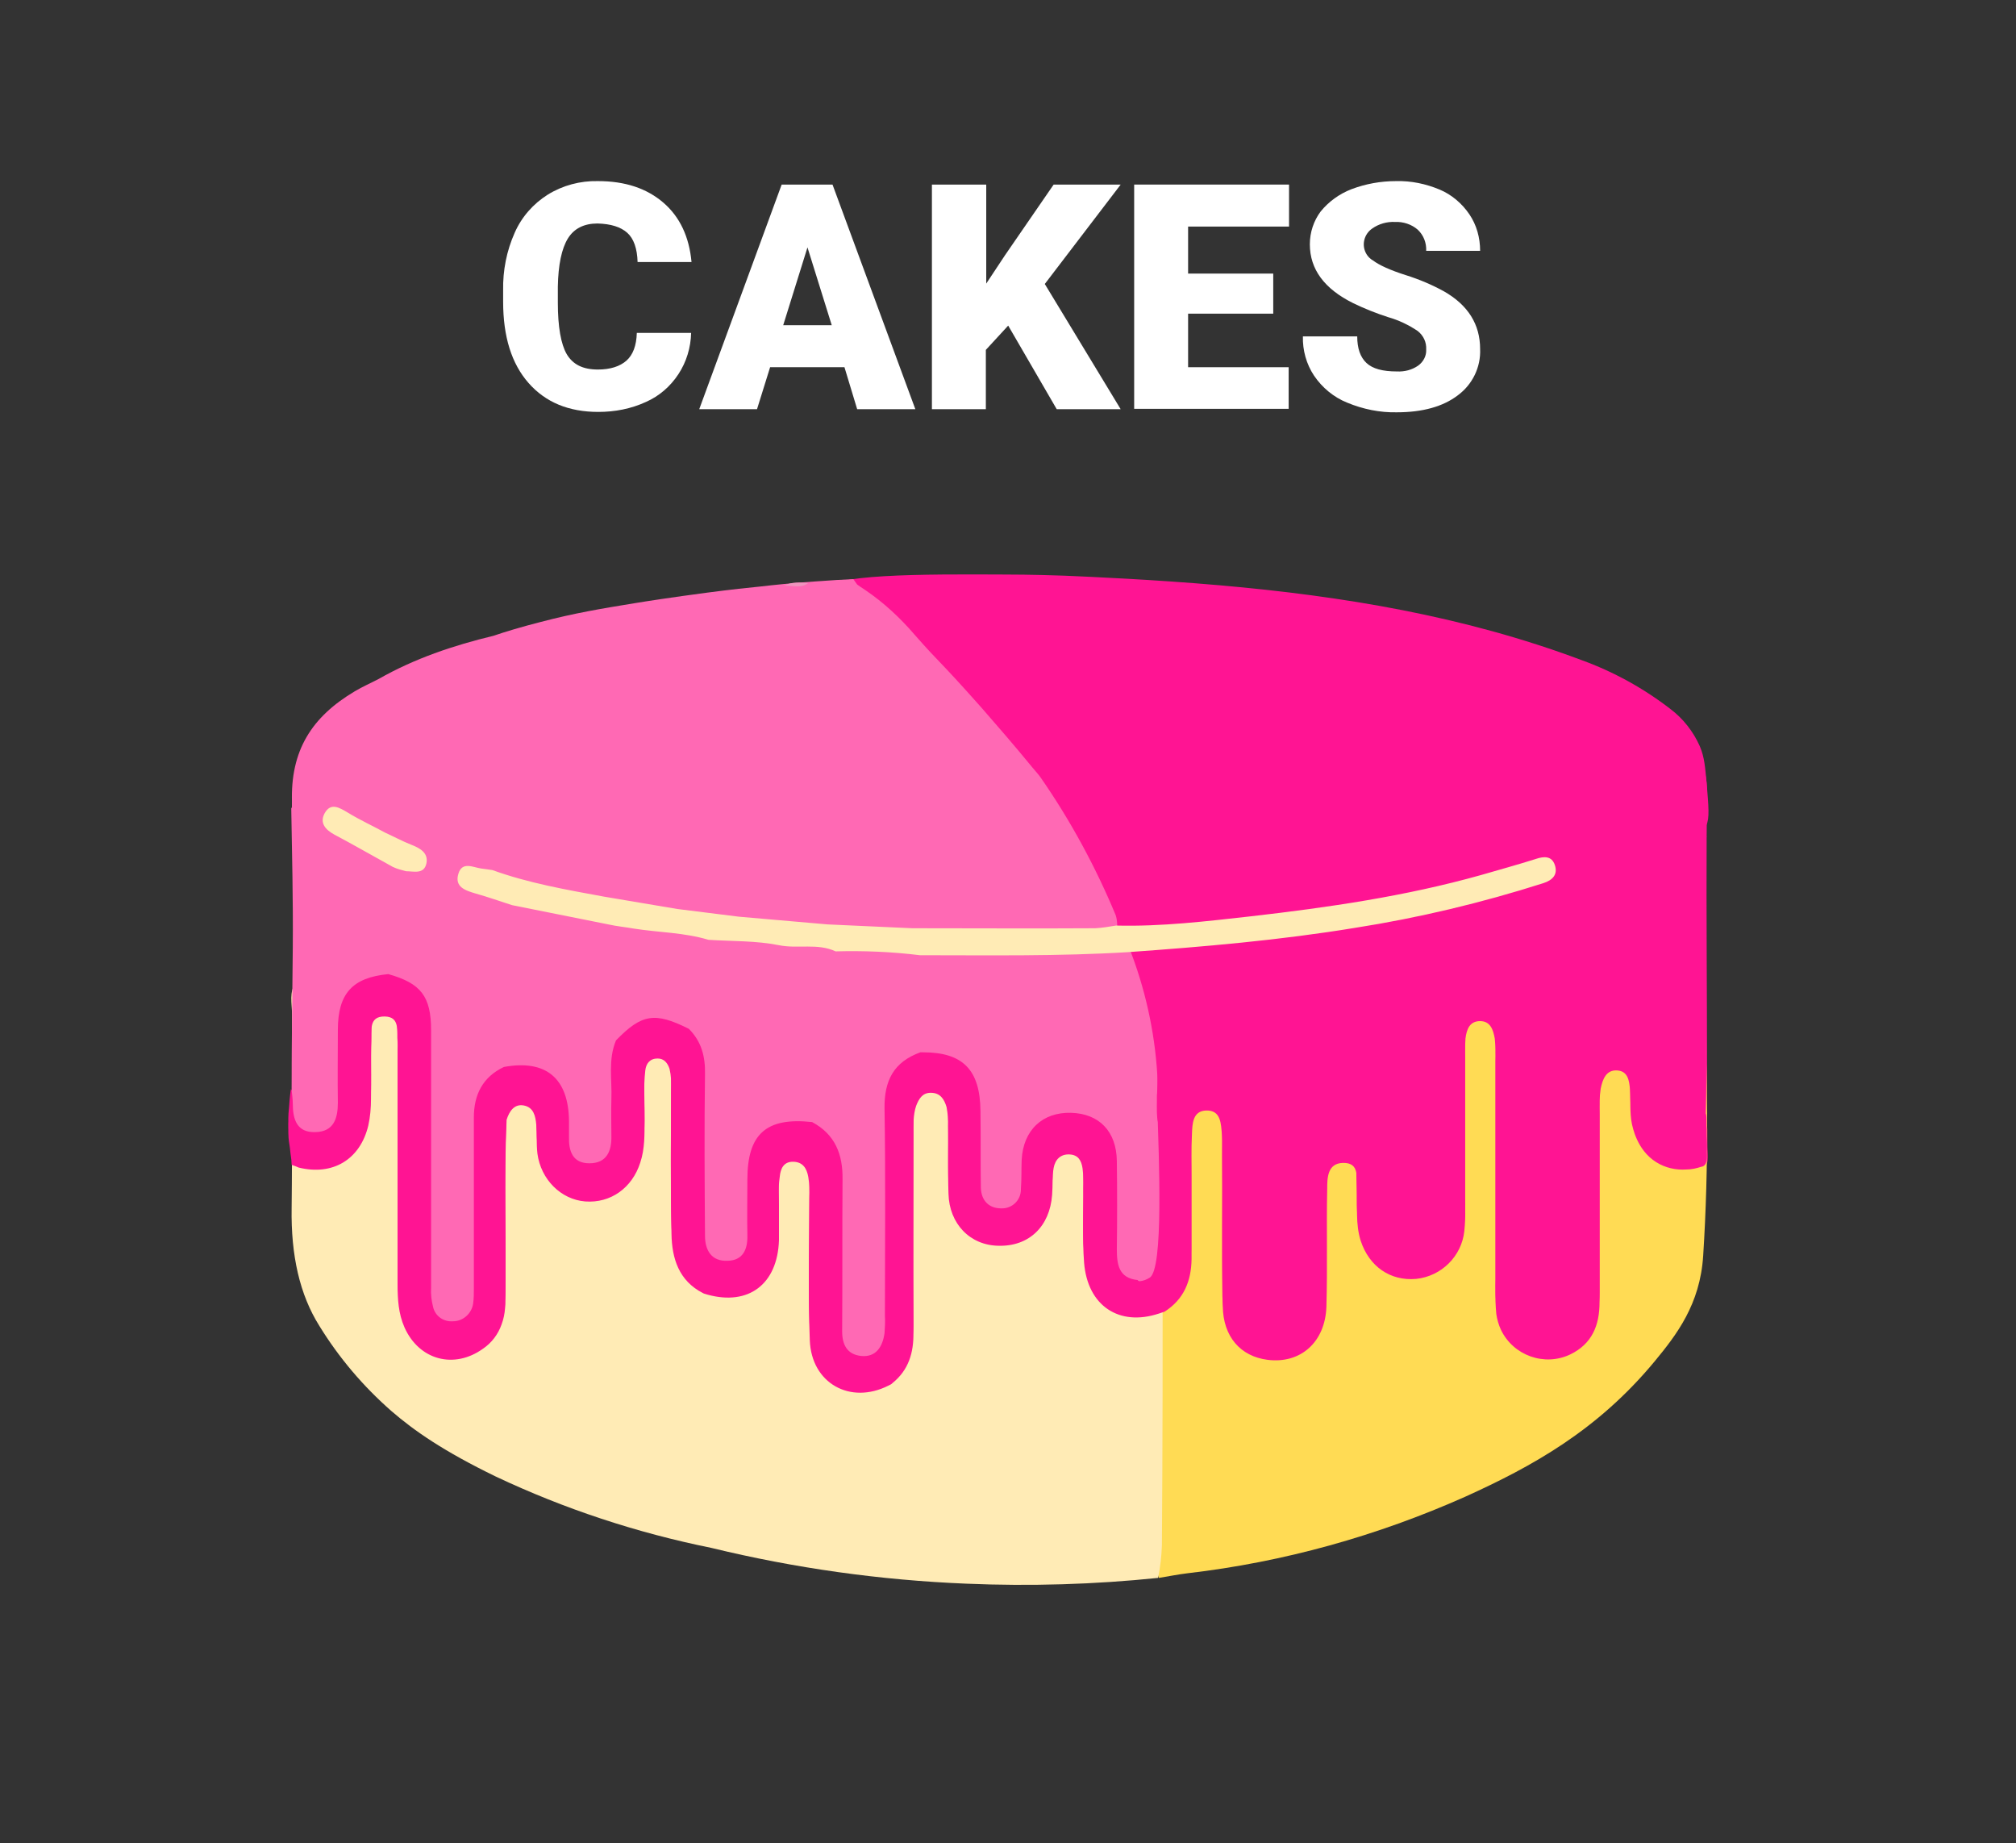<?xml version="1.0" encoding="utf-8"?>
<!-- Generator: Adobe Illustrator 23.1.0, SVG Export Plug-In . SVG Version: 6.00 Build 0)  -->
<svg version="1.1" id="Layer_1" xmlns="http://www.w3.org/2000/svg" xmlns:xlink="http://www.w3.org/1999/xlink" x="0px" y="0px"
	 viewBox="0 0 523.3 478.3" style="enable-background:new 0 0 523.3 478.3;" xml:space="preserve">
		<rect x="0" y="0" width="523.3" height="478.3" fill="#333333" stroke="none"/>
		<style>
			#drip {
			animation: drip 1.5s ease-in-out alternate infinite;
			transform-origin: center;
			animation-delay: 1s;
			}
			@keyframes drip {
			from {
			transform: translate(0px, 0px);
			}
			to {
			transform: translate(0px, 11px);
			}
			}
		</style><style type="text/css">
	.st0{fill:#FF1493;}
	.st1{fill:#FF69B4;}
	.st2{fill:#FFFFFF;}
	.st3{fill:#FFDB54;}
	.st4{fill:#FFEBB5;}
	.st5{fill:#F094BE;}
</style>
<title>cakedrip</title>
<g id="cake">
	<path class="st0" d="M308.6,243.5c-6.2,0.4-13.8,4.6-18.7,0.5c-0.1-0.1-0.2-0.4-0.2-0.5s-0.1-0.2-0.1-0.3
		c-4.5-11.8-10.4-23-17.5-33.4c-1.5-2.2-3.1-4.3-4.6-6.5c-1.2-1.8-2.8-3.3-4.7-4.4c-6.4-5-14.1-17.9-19.2-24
		c-12.7-15.3-30.6-14.7-30-18.5c0.8-4.6,26.2-4.5,47.2-4.4c1.3,0,7.1,0,15.6,0.3c7,0.3,23.1,1,40.4,2.5c31.9,2.8,63.4,8,93.8,19.4
		c8.3,3,16.1,7.3,23.1,12.7c6.2,5,9.5,10.9,9.4,19.3c0,3.7-0.1,7.3-0.1,11"/>
	<path class="st0" d="M443,217.1c-0.1,20.1,0.1,40.2,0.1,60.2c0,0.2,0,0.5,0,0.6c0,3.8-0.1,7.6-0.2,11.5c0,3.6-1.5,6.4-5.4,6.4
		s-5.4-2.8-5.5-6.4c-0.1-2.8,0.1-5.7,0-8.5c-0.1-6.7-5.5-12-12.2-12c-5.9,0.1-10.9,4.4-11.8,10.2c-0.4,2.3-0.6,4.6-0.6,6.9
		c-0.1,16.6,0,33.3,0,49.9c0,6.5-1.5,9.1-5.3,8.8c-5.7-0.6-5.2-5-5.3-9.1c0-21.1,0.1-42.3,0-63.4c0.1-1.7,0-3.3-0.2-5
		c-1.1-6.7-6.6-11.4-12.7-11c-6.8,0.5-11.6,5.4-11.7,12.5c-0.1,12,0,24,0,36c0,4.2,0,8.3,0,12.5c0,3.8-1.2,6.8-5.5,6.6
		s-5.5-3.1-5.5-6.9c0-4.2,0.1-8.3,0-12.5c-0.1-6.5-4.5-11.2-10.6-11.8c-6.9-0.6-12.2,3.2-13.5,9.8c-1.3,6.9-0.4,14-0.6,20.9
		c-0.1,5.3,0,10.6,0,16c0,3.4-1.6,5.4-5.1,5.5c-3.7,0.1-5.3-2-5.3-5.7c0-15.3,0.1-30.6,0-45.9c0-7.9-3.9-12.8-10.9-13.9
		c-5.9-1-6.1,7.5-13.9,9.6c-0.5,0.1-0.7-0.6-0.9-1c-0.4-0.8-0.6-1.7-0.7-2.6c-1.3-10.4-3.5-20.6-6.5-30.7c-0.5-1.6-1.1-3.2-0.5-5
		c0-0.1,0.1-0.1,0.1-0.2c0-0.1,0-0.1,0.1-0.2c2.9-2.9,7.7-1.9,11.6-2.1c30.6-2,60.8-6.4,90.3-15.2c2.4-0.7,7.1-0.7,6.2-4"/>
	<path class="st1" d="M237.3,244.2c1.4,1.4,3.4,1.4,5.2,1.4c13.6,0.1,27.1,0.1,40.7,0c2.4,0,4.8-0.1,6.5-2.1
		c0.1-0.1,0.2-0.2,0.3-0.3l0,0c0-1-0.1-2-0.4-2.9c-5.2-12.5-11.7-24.5-19.4-35.6c-0.6-0.9-1.3-1.6-2.2-2.7
		c-5-6.1-9.2-10.9-13.2-15.5c-12-13.5-10.2-10.8-17.5-19.1c-3.7-4.4-8-8.2-12.7-11.4c-0.9-0.6-1.7-1.1-2.2-1.5l-1-1.4
		c-2.5,0.1-5.9,0.3-9.9,0.6c-6,0.4-10.6,0.9-14.1,1.3c-3.1,0.3-7.8,0.8-13.9,1.6c-9.1,1.2-16.2,2.3-18.6,2.7
		c-9.2,1.5-15.8,2.6-24.6,4.9c-5.1,1.3-9.4,2.6-12.3,3.6l0,0c-10.4,2.5-20.5,5.9-29.8,11.2c-2.1,1.1-4.2,2-6.2,3.2
		c-11,6.4-16.7,15.1-16.2,28.8c0.9,24.3,0.2,48.7,0.1,73v0.9c0.1,1.1,0.3,2.3,0.3,3.5c0,4,1,7.6,5.9,7.4c4.7-0.1,5.8-3.5,5.8-7.6
		c-0.1-6.3,0-12.6,0-18.9c0-9.5,3.8-13.6,13.1-14.5c8.5,2.4,11.1,5.8,11.1,14.6c0,22.3,0,44.6,0,66.8c-0.1,1.7,0.1,3.3,0.5,4.9
		c0.5,2.4,2.7,4,5.2,3.8c2.6,0,4.8-2,5.2-4.5c0.2-1.3,0.2-2.7,0.2-4c0-14.8,0-29.6,0-44.4c0-5.9,2.3-10.5,7.8-13.1l0,0
		c10.9-2,16.8,2.9,16.9,14.1c0,1.3,0,2.7,0,4c-0.1,3.7,1,6.9,5.3,6.9c4.5,0,5.8-3.2,5.7-7.1c0-3.2-0.1-6.3,0-9.5
		c0.2-5.1-0.9-10.3,1.2-15.3c6.7-6.9,10.1-7.4,18.9-3c3.3,3.3,4.3,7.2,4.2,11.8c-0.2,14-0.1,28,0,41.9c0,3.8,1.7,6.7,5.9,6.5
		c3.9-0.1,5.2-2.9,5.1-6.6c-0.1-4.8,0-9.6,0-14.5c0-11.8,4.9-16.2,16.8-14.9c6,3.2,8,8.4,8,14.9c-0.1,13.1,0,26.2-0.1,39.4
		c0,3.5,1.3,6,4.9,6.4c3.9,0.4,5.6-2.4,6.1-5.9c0.1-1.5,0.2-3,0.1-4.5c0-17.9,0.2-35.9-0.1-53.8c-0.1-7.3,2.4-12.1,9.3-14.6l0,0
		c10.8-0.2,15.5,4.3,15.6,15.2c0.1,6.6,0,13.3,0.1,19.9c0.1,3.4,2.1,5.4,5.3,5.4c2.8,0.1,5.1-2.1,5.1-4.9c0-0.1,0-0.1,0-0.2
		c0.2-2.5,0.1-5,0.2-7.5c0.4-7.7,5.4-12.4,12.8-12.2c7.3,0.2,11.8,4.8,11.9,12.5s0.1,15.3,0,22.9c0,4,0.5,7.5,5.4,8l0,0
		c0.4,0.8,2.6-0.4,3-0.6c3.7-1.9,2.4-30.9,2-44.7c-0.1-4.3-0.1-4.1-0.2-5.8c-0.6-11.4-3.1-22.6-7.4-33.2c-2-2.1-4.6-1.9-7-1.6"/>
	<path class="st1" d="M99.7,219c1.2,2.4,3.9,2.9,6.1,4.1c1.3,0.7,3.1,1.2,2.8,2.9c-0.3,1.9-2.3,1.4-3.7,1.4c-1-0.1-1.9-0.1-2.9,0
		c-0.4-2.1-2.5-2.4-4-3.3c-3.3-1.9-6.9-3.2-10-5.4c-1.3-0.9-3.2-2-1.9-3.9c1.1-1.7,2.6-0.2,3.9,0.4"/>
	<path class="st0" d="M442.7,291.7c0.7,0.3,0.4,1.7,0.5,6c0.1,2.7,0.3,4.5-0.8,5.2c-0.2,0.1-0.4,0.2-0.6,0.2
		c-1.2,0.4-2.5,0.6-3.8,0.7c-2.8,0.2-5.5-0.4-7.9-1.9c-5.1-3.2-6.2-9.3-6.3-9.9c-0.6-3-0.3-6-0.5-9c-0.2-2.2-0.5-4.7-3.3-4.9
		c-2.9-0.2-3.8,2.3-4.3,4.7c-0.3,2.1-0.4,4.3-0.3,6.5c0,16.3,0,32.7,0,49c0,6-2,10.8-7.6,13.5c-6.7,3.2-14.8,0.3-18-6.4
		c-0.6-1.3-1-2.7-1.2-4.1c-0.2-2.2-0.3-4.3-0.2-6.5c0-19.6,0-39.3,0-59c0.1-2,0-4-0.2-6c-0.4-2.2-1.1-4.5-3.8-4.5s-3.5,2.1-3.8,4.5
		c-0.1,1.7-0.2,3.3-0.1,5v39c0.1,2,0,4-0.2,6c-0.7,6.5-5.9,11.7-12.5,12.4c-6.7,0.6-12.2-3.2-14.4-9.9c-1.5-4.4-0.8-9-1.1-13.4
		c-0.2-2.8,0.9-6.9-3.6-6.8c-4,0.1-4.1,3.8-4.1,6.8c-0.2,10.2,0.1,20.3-0.2,30.5c-0.3,9.2-6.7,14.9-15.3,13.8
		c-7-0.9-11.5-6-11.6-13.9c-0.2-12.8,0-25.6-0.1-38.5c0-2,0.1-4-0.1-6c-0.3-2.8-0.2-6.4-4.1-6.3c-3.5,0.1-3.6,3.4-3.7,6.1
		c-0.2,3.8-0.1,7.7-0.1,11.5c0,7,0,14,0,21c-0.1,5.7-2,10.4-7,13.6L302,341c-0.3,0.1-0.6,0.2-0.9,0.3c-10.3,3.4-18.5-2-19.4-13.2
		c-0.5-6.5-0.1-13-0.2-19.5c0.1-1.7,0-3.3-0.2-5c-0.3-2-1.1-3.5-3.4-3.6s-3.7,1.3-4.1,3.5s-0.2,4.6-0.4,7c-0.6,8.2-6,13.4-13.9,13.2
		c-7.4-0.1-12.8-5.7-13-13.5c-0.2-5.8,0-11.6-0.1-17.5c0.1-1.7-0.1-3.3-0.4-5c-0.6-2-1.6-3.7-4.1-3.7c-2.2,0-3.1,1.6-3.8,3.4
		c-0.8,2.4-0.7,4.9-0.7,7.4c0,17.1-0.1,34.3,0,51.4c0.1,5.3-1.3,9.8-5.4,13.1l-0.5,0.4c-0.2,0.1-0.4,0.2-0.6,0.3
		c-9.9,5-20-0.6-20.4-11.8c-0.5-12.3-0.1-24.6-0.1-36.9c0.1-1.8,0-3.7-0.3-5.5c-0.4-2.2-1.4-3.8-3.8-3.9c-2.6-0.1-3.4,1.8-3.6,3.9
		c-0.5,3.3-0.2,6.6-0.2,10c0,2.2,0,4.3,0,6.5c-0.4,11.4-7.9,17-18.5,14.1l0,0c-0.3-0.1-0.6-0.2-1-0.3l-0.2-0.1
		c-6.3-3.2-8.1-9-8.2-15.4c-0.3-12.5-0.1-24.9-0.1-37.4c0.1-1.8,0-3.7-0.4-5.4c-0.5-1.5-1.4-2.7-3.1-2.7c-2,0-3,1.3-3.2,3.1
		c-0.5,4.3-0.2,8.6-0.2,13c0,3.6,0.1,7.3-1.1,10.9c-2.1,6.6-7.7,10.6-14.3,10.1c-6.3-0.5-11.5-5.7-12.4-12.4c-0.3-2.5-0.1-5-0.3-7.5
		c-0.2-2.3-0.7-4.5-3.2-5s-3.8,1.5-4.5,3.7c-0.7,15.6-0.1,31.3-0.3,46.9c0,0.7,0,1.3-0.1,2l0,0c-0.1,1.4-0.4,2.9-0.9,4.2l0,0
		c-0.9,2.6-2.6,4.8-4.8,6.3c-7.5,5.4-16.6,3-20.4-5.5c-1.6-3.6-1.8-7.4-1.8-11.2v-58.4c0.1-1.5,0.1-3,0-4.5
		c-0.3-2.6,0.8-6.5-3.3-6.6c-4.3-0.1-3.4,3.8-3.5,6.4c-0.2,5,0,10-0.1,15c0,2.3-0.2,4.7-0.7,6.9c-2.1,8.8-9.2,13.1-18.1,10.9
		c-0.2-0.1-0.5-0.2-0.7-0.3l-1.1-0.4l0,0c0-0.7-0.1-1.8-0.3-3c-0.2-2.2-0.4-2.7-0.5-4c-0.1-1.7-0.1-3.3,0.1-5c0.1-1.3,0.2-3,0.5-5
		c1.1,1,1.9,2.3,2.4,3.7c0.6,1.8,0.3,3.3,1.5,4c0.6,0.3,1.2,0.5,1.8,0.5c2.5,0,3.9-1.6,4.5-3.9s0.4-5,0.4-7.4c0-4.8-0.1-9.6,0-14.4
		c0.2-9.1,4.7-13.9,13.5-14.5h0.9h0.6c8.4,1.9,11.9,6.3,11.9,15.2c0.1,21.1,0,42.3,0,63.4c-0.2,2.3,0,4.7,0.5,7
		c0.6,1.8,1.4,3.6,3.7,3.4s3-1.8,3.4-3.8c0.3-1.8,0.4-3.6,0.3-5.5c0-13.3-0.1-26.6,0-40c0.1-6.7,1.8-12.6,8.5-15.6l1-0.2l0.9-0.2
		c10.3-1.7,17,3.9,17.5,15c0.1,1.8,0,3.7,0.2,5.5c0.3,2.1,1.1,4,3.6,4c2.4,0,3.5-1.7,4-3.8c0.6-2.5,0.2-5,0.4-7.4
		c0.4-6.2-1.3-12.6,1.5-18.7c0.1-0.2,0.2-0.3,0.4-0.5c0.2-0.2,0.4-0.5,0.6-0.7c5.6-6.8,11.3-7.7,18.8-3c0.3,0.2,0.5,0.3,0.8,0.5
		l0.5,0.3c3.5,2.9,4.5,6.8,4.4,11.1c0,12.6,0,25.3,0,37.9c0,2.2-0.1,4.4,0.7,6.4c0.7,1.8,1.8,3.3,4,3.1s2.9-2,3.1-3.9
		c0.4-5.3,0.1-10.6,0.2-15.9c0.1-3.7,0.6-7.3,3.1-10.3c4.1-5,9.3-6.4,15.3-4.9l0.3,0.1l0.5,0.2c6.9,3.4,8.7,9.6,8.8,16.6
		c0.2,11.3,0,22.6,0.1,33.9c-0.1,1.8,0,3.7,0.3,5.5c0.4,1.7,1.1,3.3,3.1,3.4s3-1.2,3.6-2.9c0.9-2.4,0.9-4.9,0.9-7.4
		c0-17.6-0.1-35.2,0-52.8c0.1-8.1,2.5-11.6,9.8-14.4l0.4-0.2h0.3c9.1-1.1,14.3,2.5,16.6,11.4c1.7,6.5,0.6,13.3,1,19.9
		c0.2,3.1-1.1,7.9,3.6,7.8c4.3-0.1,3.1-4.7,3.3-7.7c0.6-9.7,5.8-15.7,13.8-15.8c8.3-0.1,13.6,4.6,14,12.9c0.4,7.1,0.1,14.3,0.1,21.4
		c-0.2,1.8,0.1,3.7,0.6,5.4c0.5,1.6,2.1,2.7,3.8,2.7c2.1-0.1,2.8-1.6,3.2-3.3c0.3-2.1,0.4-4.3,0.4-6.5c0.3-11.1-0.6-22.3,0.5-33.4
		c0.1-0.2,0.2-0.4,0.3-0.6c0.2-0.6,0.5-1.1,0.7-1.6l0,0c3.1-6.4,8.4-9.5,14.3-8.4c7.5,1.4,12,6.8,12.2,15.4
		c0.2,13.8,0,27.6,0.1,41.5c-0.1,1.8,0.1,3.7,0.5,5.5c0.3,1.5,1.8,2.6,3.3,2.4c1.4-0.1,2.5-1.1,2.8-2.5c0.4-1.6,0.5-3.3,0.4-5
		c0-8.3,0-16.7,0-25c-0.1-3.2,0.4-6.3,1.3-9.4c2.1-6.6,7.7-10.2,14.6-9.5c6.5,0.6,11.2,5.2,12,12c0.5,4.3,0,8.6,0.3,13
		c0.1,2.1,0.6,4.1,2.8,4.9c2.4,0.9,3.9-0.3,4.6-2.5c0.5-1.9,0.7-4,0.5-6c0-13.3,0-26.6,0-40c-0.1-1.8,0-3.7,0.1-5.5
		c0.7-6.5,4.9-11.2,11.2-12.4c5.4-1.1,11.2,1.8,14.3,7.1c2.1,3.6,2.4,7.5,2.4,11.6c0,20,0,40,0,59.9c-0.1,2,0,4,0.4,6
		c0.5,1.8,1.6,3,3.6,2.8c1.7-0.2,2.5-1.4,2.8-3.1c0.2-1.7,0.3-3.3,0.2-5c0-15.5,0-31,0-46.5c-0.1-3.8,0.4-7.7,1.7-11.3
		c2.1-5.8,7.8-9.5,14-9c6.1,0.8,11,5.5,12,11.6c0.5,2.6,0.2,5.3,0.4,8c0.2,2.8,0.4,6.3,4.2,6.2c0.7-0.1,1.4-0.3,2.1-0.6
		C442.1,292,442.3,291.5,442.7,291.7z"/>
</g>
<g id="cake-2">
	<g id="cake-3">
		<path class="st2" d="M179.4,86.4c-0.1,3.8-1.2,7.5-3.3,10.7c-2.1,3.2-5,5.7-8.4,7.2c-3.9,1.8-8.1,2.6-12.4,2.6
			c-7.7,0-13.7-2.5-18.1-7.5s-6.6-12-6.6-21.1v-2.9c-0.1-5.2,0.9-10.3,3-15c1.8-4.1,4.8-7.5,8.6-9.9c3.9-2.4,8.4-3.6,13-3.5
			c7.1,0,12.7,1.9,17,5.6c4.3,3.7,6.7,8.9,7.3,15.4h-14c-0.1-3.5-1-6.1-2.7-7.6s-4.2-2.3-7.7-2.4c-3.5,0-6.1,1.3-7.7,3.9
			c-1.6,2.6-2.5,6.8-2.6,12.5v4.2c0,6.2,0.8,10.7,2.3,13.3c1.6,2.7,4.2,4,8.1,4c3.2,0,5.7-0.8,7.4-2.3c1.7-1.5,2.6-3.9,2.7-7.2
			H179.4z"/>
		<path class="st2" d="M219.2,95.3h-19.3l-3.4,10.9h-15l21.4-58.3h13.2l21.5,58.3h-15.1L219.2,95.3z M203.3,84.4h12.6l-6.3-20.2
			L203.3,84.4z"/>
		<path class="st2" d="M261.7,84.5l-5.8,6.3v15.4h-14V47.9h14.1v25.7l4.9-7.4l12.6-18.3h17.4l-19.7,25.8l19.7,32.5h-16.6L261.7,84.5
			z"/>
		<path class="st2" d="M330.5,81.4h-22.1v13.9h26.1v10.8h-40.1V47.9h40.2v10.9h-26.2V71h22.1V81.4z"/>
		<path class="st2" d="M370.2,90.7c0.1-1.9-0.7-3.6-2.2-4.8c-2.4-1.6-4.9-2.8-7.7-3.6c-3.1-1-6.1-2.2-9-3.6
			c-7.5-3.7-11.3-8.8-11.3-15.3c0-3.1,1-6.1,2.8-8.5c2.1-2.6,4.9-4.6,8-5.8c3.7-1.4,7.6-2.1,11.6-2.1c3.9-0.1,7.7,0.7,11.3,2.2
			c3.1,1.3,5.8,3.6,7.7,6.4c1.9,2.8,2.8,6.1,2.8,9.5h-14c0.1-2.1-0.7-4.1-2.2-5.5c-1.6-1.4-3.8-2.1-5.9-2c-2.1-0.1-4.2,0.5-5.9,1.7
			c-2.2,1.5-2.9,4.5-1.4,6.8c0.4,0.6,0.9,1.1,1.6,1.5c1.6,1.2,4.4,2.5,8.5,3.8c3.5,1.1,6.8,2.5,9.9,4.2c6.3,3.6,9.4,8.6,9.4,15
			c0.2,4.7-2,9.2-5.8,12c-3.8,2.9-9.1,4.4-15.8,4.4c-4.4,0.1-8.8-0.8-12.9-2.5c-3.5-1.4-6.5-3.9-8.6-7c-2-3-3-6.6-2.9-10.2h14.1
			c0,3.1,0.8,5.4,2.4,6.9c1.6,1.5,4.2,2.2,7.9,2.2c2,0.1,3.9-0.4,5.5-1.5C369.5,93.9,370.3,92.3,370.2,90.7z"/>
		<path class="st3" d="M441.8,255.1c0.1,0.2,0.4,0.3,0.4,0.5c1.1,23.4,1.4,47-0.1,70.3c-0.8,12.6-6.9,20.5-12.6,27.4
			c-14.9,18-31.9,27.3-49.1,35.1c-22.9,10.2-47.2,17-72.2,19.9c-2.5,0.3-4.9,0.8-7.4,1.2c-0.8-2.4-0.7-5.1-0.7-7.8
			c0-22.4,0-44.9,0-67.3c0-4.1,0-8.3,1.6-11.8c4.5-6,6.2-13.9,6.1-23.8c-0.2-19.2,0-38.4-0.1-57.6c0-5.6,2.5-9.1,5.3-13.5
			c16-25.5,57.9-26.7,65.6-26.9c3.7-0.2,7.3-0.1,11,0.3c14.5,1.6,17.1,6.6,30.4,8.5c10.7,1.5,13.6-1.1,17.2,2
			c4,3.5,2.9,8.9,3.1,21.8C440.5,240.6,441,247.9,441.8,255.1z"/>
		<path class="st4" d="M301.8,322.6c1.2-21.7,1-39.6,0.6-52.8c-0.3-8.1-0.7-13.8-5.1-17.7c-7-6.2-17.1-1.7-38.5,0.3
			c-14.1,1.3-8.2-0.8-52.4-0.9c-3.3,0-15.1,0.1-38.9,0.2c-26.2,0.2-26.1,0.2-26.6,0.1c-30.8-2.7-44.3-16.9-55.8-10.1
			c-2.9,1.7-6.5,5.2-8.3,13.4c-1.8,2.1-1,5.4-1,8.1c-0.1,16.8,0.1,33.6-0.1,50.3c-0.2,12.3,2.1,22.5,7.2,30.6
			c5.1,8.3,11.4,15.7,18.7,22.1c5.9,5.1,13.5,10.4,27.1,17c17.8,8.4,36.6,14.6,55.9,18.5c21.8,5.3,44,8.4,66.3,9.3
			c16.6,0.7,33.2,0.2,49.7-1.5c0.6-2.8,0.9-5.6,1-8.5C301.8,374.8,301.8,348.7,301.8,322.6z"/>
		<path class="st0" d="M400.9,225.5c-0.3-0.3-0.2-0.5-0.4-0.8c-1.4-1.4-6,1.2-6.6,1.4c-27.9,8.2-56.4,12.5-85.4,14.5
			c-6.2,0.4-13.8,4.6-18.7,0.5c-0.1-0.1-0.2-0.4-0.2-0.5l-0.1-0.3c-4.5-11.8-10.4-23-17.5-33.4c-1.5-2.2-3.1-4.3-4.6-6.5
			c-1.2-1.8-2.8-3.3-4.7-4.4c-6.4-5-14.1-17.9-19.2-24c-12.7-15.3-30.6-14.7-30-18.5c0.8-4.6,26.2-4.5,47.2-4.4
			c1.3,0,7.1,0,15.6,0.3c7,0.3,23.1,1,40.4,2.5c31.9,2.8,63.4,8,93.8,19.4c8.3,3,16.1,7.3,23.1,12.7c3.3,2.5,5.9,5.8,7.6,9.6
			c1.3,3,1.4,5.7,1.8,9.6c0.5,6.1,0.8,9.2-0.1,11c-4.2,8.6-24,8.4-25.9,8.4c-2.6,0-4.6-0.3-7.5,0.5
			C405.5,224.2,402.1,226.6,400.9,225.5z"/>
		<path class="st0" d="M442.8,214.2c-0.1,20.1,0.1,40.2,0.1,60.2c0,0.2,0,0.5,0,0.6c0,3.8-0.1,7.6-0.2,11.5c0,3.6-1.5,6.4-5.4,6.4
			s-5.4-2.8-5.5-6.4c-0.1-2.8,0.1-5.7,0-8.5c-0.1-6.7-5.5-12-12.2-12c-5.9,0.1-10.9,4.4-11.8,10.2c-0.4,2.3-0.6,4.6-0.6,6.9
			c-0.1,16.6,0,33.3,0,49.9c0,6.5-1.5,9.1-5.3,8.8c-5.7-0.6-5.2-5-5.3-9.1c0-21.1,0.1-42.3,0-63.4c0.1-1.7,0-3.3-0.2-5
			c-1.1-6.7-6.6-11.4-12.7-11c-6.8,0.5-11.6,5.4-11.7,12.5c-0.1,12,0,24,0,36c0,4.2,0,8.3,0,12.5c0,3.8-1.2,6.8-5.5,6.6
			s-5.5-3.1-5.5-6.9c0-4.2,0.1-8.3,0-12.5c-0.1-6.5-4.5-11.2-10.6-11.8c-6.9-0.6-12.2,3.2-13.5,9.8c-1.3,6.9-0.4,14-0.6,20.9
			c-0.1,5.3,0,10.6,0,16c0,3.4-1.6,5.4-5.1,5.5c-3.7,0.1-5.3-2-5.3-5.7c0-15.3,0.1-30.6,0-45.9c0-7.9-3.9-12.8-10.9-13.9
			c-5.9-1-6.1,7.5-13.9,9.6c-0.5,0.1-0.7-0.6-0.9-1c-0.4-0.8-0.6-1.7-0.7-2.6c-1.3-10.4-3.4-20.6-6.3-30.6c-0.5-1.6-1.1-3.2-0.5-5
			c0-0.1,0.1-0.1,0.1-0.2c0-0.1,0-0.1,0.1-0.2c2.9-2.9,7.7-1.9,11.6-2.1c30.6-2,60.8-6.4,90.3-15.2c2.4-0.7,7.1-0.7,6.2-4"/>
		<path class="st1" d="M75.8,208.4c0.9,24.3,0.2,48.7,0.1,73v0.8c0.1,1.1,0.3,2.3,0.3,3.5c0,4,1,7.6,5.9,7.4
			c4.7-0.1,5.8-3.5,5.8-7.6c-0.1-6.3,0-12.6,0-18.9c0-9.5,3.8-13.6,13.1-14.5c8.5,2.4,11.1,5.8,11.1,14.6c0,22.3,0,44.6,0,66.8
			c-0.1,1.7,0.1,3.3,0.5,4.9c0.5,2.4,2.7,4,5.2,3.8c2.6,0,4.8-2,5.2-4.5c0.2-1.3,0.2-2.7,0.2-4c0-14.8,0-29.6,0-44.4
			c0-5.9,2.3-10.5,7.8-13.1l0,0c10.9-2,16.8,2.9,16.9,14.1c0,1.3,0,2.7,0,4c-0.1,3.7,1,6.9,5.3,6.9c4.5,0,5.8-3.2,5.7-7.1
			c0-3.2-0.1-6.3,0-9.5c0.2-5.1-0.9-10.3,1.2-15.3c6.7-6.9,10.1-7.4,18.9-3c3.3,3.3,4.3,7.2,4.2,11.8c-0.2,14-0.1,28,0,41.9
			c0,3.8,1.7,6.7,5.9,6.5c3.9-0.1,5.2-2.9,5.1-6.6c-0.1-4.8,0-9.6,0-14.5c0-11.8,4.9-16.2,16.8-14.9c6,3.2,8,8.4,8,14.9
			c-0.1,13.1,0,26.2-0.1,39.4c0,3.5,1.3,6,4.9,6.4c3.9,0.4,5.6-2.4,6.1-5.9c0.1-1.5,0.2-3,0.1-4.5c0-17.9,0.2-35.9-0.1-53.8
			c-0.1-7.3,2.4-12.1,9.3-14.6l0,0c10.8-0.2,15.5,4.3,15.6,15.2c0.1,6.6,0,13.3,0.1,19.9c0.1,3.4,2.1,5.4,5.3,5.4
			c2.8,0.1,5.1-2.1,5.1-4.9c0-0.1,0-0.1,0-0.2c0.2-2.5,0.1-5,0.2-7.5c0.4-7.7,5.4-12.4,12.8-12.2c7.3,0.2,11.8,4.8,11.9,12.5
			s0.1,15.3,0,22.9c0,4,0.5,7.5,5.4,8l0,0c0.4,0.8,2.6-0.4,3-0.6c3.7-1.9,2.4-30.9,2-44.7c-0.1-4.3-0.1-4.1-0.2-5.8
			c-0.6-11.4-3.1-22.6-7.4-33.1c-2-2.1-4.6-1.9-7-1.6c-13.4,1.6-26.8,0.6-40.2,0.9c-2.4,0.1-5-0.2-7.1,1.4
			c-6.8-3.2-14.6-3.6-21.6-0.8h0c0-2-1.7-2.2-3-2.3c-10-0.5-20-2-30.1-2.1c-0.1,0-0.3,0-0.4,0.1c-0.8-1.1-2.4-0.9-3.7-1.1
			c-3.9-0.7-7.8-1.1-11.7-1.5c-3.3-0.3-6.6-1.6-9.9-0.1c-7.7-4.2-16.1-5.3-24.8-5.3c-0.1,0-0.1,0.1-0.2,0.1
			c-0.3-1.5-1.8-1.9-3.1-2.4c-2.3-0.9-4.7-1.3-7-2.3c-1-0.4-2.3-1.1-1.8-2.5c0.3-1.2,1.6-1,2.5-0.9c1.5,0.1,3.2,0.4,4.3-0.5
			c0.6,1.3,1.8,2.2,3.2,2.5c7.3,2.1,14.6,3.7,22.1,5c1.3,0.2,2.9,0.6,3.6-0.8c5.6,3.9,11.9,3.9,18.3,3.8c0.4,0,0.8-0.2,1-0.6
			c4.7,2.8,9.6,3.9,14.9,2l0.1,0.1c6.7,3.2,14,2,21,2.9c0.6,0.1,1.2-0.1,1.7-0.4c0.2,0.1,0.4,0.2,0.6,0.2c5.8,1,11.8,1,17.6,1.6
			c1.8,0.2,3.6-0.2,5-1.3c1.4,1.4,3.4,1.4,5.2,1.4c13.6,0.1,27.1,0.1,40.7,0c2.4,0,4.8-0.1,6.5-2.1c0.1-0.1,0.2-0.2,0.3-0.3l0,0
			c0-1-0.1-2-0.4-2.9c-5.2-12.5-11.7-24.5-19.4-35.6c-0.6-0.9-1.3-1.6-2.2-2.7c-5-6.1-9.2-10.9-13.2-15.5
			c-12-13.5-10.2-10.8-17.5-19.1c-3.7-4.3-7.9-8.2-12.6-11.4c-0.9-0.6-1.7-1.1-2.2-1.5l-1-1.4c-2.5,0.1-5.9,0.3-9.9,0.6
			c-6,0.4-10.6,0.9-14.1,1.3c-3.1,0.3-7.8,0.8-13.9,1.6c-9.1,1.2-16.2,2.3-18.6,2.7c-9.2,1.5-15.8,2.6-24.6,4.9
			c-5.1,1.3-9.4,2.6-12.3,3.6l0,0c-10.4,2.5-20.5,5.9-29.8,11.2c-2.1,1.1-4.2,2-6.2,3.2C81,186,75.3,194.7,75.8,208.4 M108.7,223.3
			c-0.3,1.9-2.3,1.4-3.7,1.4c-1-0.1-1.9-0.1-2.9,0c-0.4-2.1-2.5-2.4-4-3.3c-3.3-1.9-6.9-3.2-10-5.4c-1.3-0.9-3.2-2-1.9-3.9
			c1.1-1.7,2.6-0.2,3.9,0.4c3.1,1.4,5.7,4.2,9.5,3.8c1.2,2.4,3.9,3,6.1,4.1C107.1,221.1,109,221.6,108.7,223.3z M300.6,284.6
			c-0.1-4.3-0.1-4.1-0.2-5.8c-0.7-11.3-3.2-22.5-7.4-33.1c-2-2.1-4.6-1.9-7-1.6c-2.9,0.3-5.8,0.6-8.7,0.7
			c-18.5,2.9-37.1,4.4-55.8,4.3c-66.3,0-122.9-17.4-145.7-41.9c0.9,24.2,0.2,48.4,0.1,72.6v0.8c0.1,1.1,0.3,2.3,0.3,3.5
			c0,4,1,7.6,5.9,7.4c4.7-0.1,5.8-3.5,5.8-7.6c-0.1-6.3,0-12.6,0-18.9c0-9.5,3.8-13.6,13.1-14.5c8.5,2.4,11.1,5.8,11.1,14.6
			c0,22.3,0,44.6,0,66.8c-0.1,1.7,0.1,3.3,0.5,4.9c0.5,2.4,2.7,4,5.2,3.8c2.6,0,4.8-2,5.2-4.5c0.2-1.3,0.2-2.7,0.2-4
			c0-14.8,0-29.6,0-44.4c0-5.9,2.3-10.5,7.8-13.1l0,0c10.9-2,16.8,2.9,16.9,14.1c0,1.3,0,2.7,0,4c-0.1,3.7,0.9,6.9,5.3,6.9
			c4.5,0,5.8-3.2,5.7-7.1c0-3.2-0.1-6.3,0-9.5c0.2-5.1-0.9-10.3,1.2-15.3c6.7-6.9,10.1-7.4,18.9-3c3.3,3.3,4.3,7.2,4.2,11.8
			c-0.2,14-0.1,28,0,41.9c0,3.8,1.7,6.7,5.9,6.5c3.9-0.1,5.2-2.9,5.1-6.6c-0.1-4.8,0-9.6,0-14.5c0-11.8,4.9-16.2,16.8-14.9
			c6,3.2,8,8.4,7.9,14.9c-0.1,13.1,0,26.2-0.1,39.4c0,3.5,1.3,6,4.9,6.4c3.9,0.4,5.6-2.4,6.1-5.9c0.1-1.5,0.2-3,0.1-4.5
			c0-17.9,0.2-35.9-0.1-53.8c-0.1-7.3,2.4-12.1,9.3-14.6h0.7c10.3,0,14.8,4.5,14.9,15.2c0.1,6.6,0,13.3,0.1,19.9
			c0.1,3.4,2.1,5.4,5.3,5.4c2.8,0.1,5.1-2.1,5.1-4.9c0-0.1,0-0.1,0-0.2c0.2-2.5,0.1-5,0.2-7.5c0.4-7.7,5.4-12.4,12.8-12.2
			c7.3,0.2,11.8,4.8,11.9,12.5s0.1,15.3,0,22.9c0,4,0.5,7.5,5.4,8c0.1,0.2,0.3,0.3,0.6,0.3c0.9-0.1,1.7-0.4,2.5-0.9
			C302.3,327.4,301,298.4,300.6,284.6z"/>
		<path class="st5" d="M209.8,151.3c-1.9,1.5-4.1,0.6-6.2,0.7C205.6,150.9,207.7,151.2,209.8,151.3z"/>
		<path class="st4" d="M175.8,235.9l16,2l23,2l22,1c15.8,0,31.6,0.1,47.5,0c1.8-0.1,3.6-0.4,5.4-0.7c11.7,0.3,23.4-1.1,35-2.4
			c20.1-2.3,40.1-5.2,59.7-10.7c4.8-1.4,9.6-2.7,14.3-4.2c2.1-0.7,4.1-0.8,4.9,1.6s-0.5,3.9-3,4.7c-16,5.1-32.3,9-48.9,11.6
			c-19.5,3.2-39.2,4.9-58.9,6.3c-18,1.1-36,0.8-54,0.8c-7.3-0.9-14.6-1.2-21.9-1c-4.7-2.2-9.8-0.6-14.7-1.6c-6-1.2-12.2-1-18.3-1.4
			c-6.3-1.9-12.9-1.9-19.3-2.9c-2.2-0.4-4.5-0.6-6.7-1.1l-25-5c-3.1-1-6.2-2.1-9.4-3c-2.7-0.8-5.6-1.7-4.5-5.2
			c1-3.2,3.8-1.6,5.9-1.3l2.9,0.4c9.4,3.4,19.2,5.1,29,6.9L175.8,235.9z"/>
		<path class="st4" d="M102,225c-5.1-2.8-10.1-5.7-15.2-8.4c-2.4-1.3-3.9-3.1-2.5-5.6c1.6-2.8,3.8-1.4,6-0.1
			c3.1,1.9,6.4,3.4,9.7,5.2c2.2,1,4.4,2.2,6.7,3.1s4.5,2.1,4,4.8c-0.6,3-3.3,2.1-5.3,2.1C104.2,225.8,103.1,225.5,102,225z"/>
		<path class="st0" d="M442.5,288.8c0.7,0.3,0.4,1.7,0.5,6c0.1,2.7,0.3,4.5-0.8,5.2c-0.2,0.1-0.4,0.2-0.6,0.2
			c-1.2,0.4-2.5,0.6-3.8,0.7c-2.8,0.2-5.5-0.4-7.9-1.8c-5.1-3.2-6.2-9.3-6.3-9.9c-0.6-3-0.3-6-0.5-9c-0.2-2.2-0.5-4.7-3.3-4.9
			c-2.9-0.2-3.8,2.3-4.3,4.7c-0.3,2.1-0.4,4.3-0.3,6.5c0,16.3,0,32.7,0,49c0,6-2,10.8-7.6,13.5c-6.7,3.2-14.8,0.3-18-6.4
			c-0.6-1.3-1-2.7-1.2-4.1c-0.2-2.2-0.3-4.3-0.2-6.5c0-19.7,0-39.3,0-59c0.1-2,0-4-0.2-6c-0.4-2.2-1.1-4.5-3.8-4.5s-3.5,2.1-3.8,4.5
			c-0.1,1.7-0.2,3.3-0.1,5v39c0.1,2,0,4-0.2,6c-0.7,6.5-5.9,11.7-12.5,12.4c-6.7,0.6-12.2-3.2-14.4-9.9c-1.5-4.5-0.8-9-1.1-13.5
			c-0.2-2.8,0.9-6.9-3.6-6.8c-4,0.1-4.1,3.8-4.1,6.8c-0.2,10.2,0.1,20.3-0.2,30.5c-0.3,9.2-6.7,14.9-15.3,13.8
			c-7-0.9-11.5-6-11.6-13.9c-0.2-12.8,0-25.6-0.1-38.5c0-2,0.1-4-0.1-6c-0.3-2.8-0.2-6.4-4.1-6.3c-3.5,0.1-3.6,3.4-3.7,6.1
			c-0.2,3.8-0.1,7.7-0.1,11.5c0,7,0,14,0,21c-0.1,5.7-2,10.4-7,13.6l-0.5,0.2c-0.3,0.1-0.6,0.2-0.9,0.3c-10.3,3.4-18.5-2-19.4-13.2
			c-0.5-6.5-0.1-13-0.2-19.5c0.1-1.7,0-3.3-0.2-5c-0.3-2-1.1-3.5-3.4-3.6s-3.7,1.3-4.1,3.5s-0.2,4.6-0.4,7
			c-0.6,8.2-6,13.4-13.9,13.2c-7.4-0.1-12.8-5.7-13-13.5c-0.2-5.8,0-11.6-0.1-17.5c0.1-1.7-0.1-3.3-0.4-5c-0.6-2-1.6-3.7-4.1-3.7
			c-2.2,0-3.1,1.6-3.8,3.4c-0.8,2.4-0.7,4.9-0.7,7.4c0,17.1-0.1,34.3,0,51.4c0.1,5.3-1.3,9.8-5.4,13.1l-0.5,0.4
			c-0.2,0.1-0.4,0.2-0.6,0.3c-9.9,5-20-0.6-20.4-11.8c-0.5-12.3-0.1-24.6-0.1-36.9c0.1-1.8,0-3.7-0.3-5.5c-0.4-2.2-1.4-3.8-3.8-3.9
			c-2.6-0.1-3.4,1.8-3.6,3.9c-0.5,3.3-0.2,6.6-0.2,10c0,2.2,0,4.3,0,6.5c-0.4,11.4-7.9,17-18.5,14.1l0,0c-0.3-0.1-0.6-0.2-1-0.3
			l-0.2-0.1c-6.3-3.2-8.1-9-8.2-15.4c-0.3-12.5-0.1-24.9-0.1-37.4c0.1-1.8,0-3.7-0.4-5.4c-0.5-1.5-1.4-2.7-3.1-2.7
			c-2,0-3,1.3-3.2,3.1c-0.5,4.3-0.2,8.6-0.2,13c0,3.6,0.1,7.3-1.1,10.9c-2.1,6.6-7.7,10.6-14.3,10.1c-6.3-0.5-11.5-5.7-12.4-12.4
			c-0.3-2.5-0.1-5-0.3-7.5c-0.2-2.3-0.7-4.5-3.2-5s-3.8,1.5-4.5,3.7c-0.7,15.6-0.1,31.3-0.3,46.9c0,0.7,0,1.3-0.1,2l0,0
			c-0.1,1.4-0.4,2.9-0.9,4.2l0,0c-0.9,2.6-2.6,4.8-4.8,6.3c-7.5,5.4-16.6,3-20.4-5.5c-1.6-3.6-1.8-7.4-1.8-11.2v-58.4
			c0.1-1.5,0.1-3,0-4.5c-0.3-2.6,0.8-6.5-3.3-6.6c-4.3-0.1-3.4,3.8-3.5,6.4c-0.2,5,0,10-0.1,15c0,2.3-0.2,4.7-0.7,6.9
			c-2.1,8.8-9.2,13.1-18.1,10.9c-0.2-0.1-0.5-0.2-0.7-0.3l-1.1-0.4l0,0c0-0.7-0.1-1.8-0.3-3c-0.2-2.2-0.4-2.7-0.5-4
			c-0.1-1.7-0.1-3.3,0.1-5c0.1-1.3,0.2-3,0.5-5c1.1,1,1.9,2.3,2.4,3.7c0.6,1.8,0.3,3.3,1.5,4c0.6,0.3,1.2,0.5,1.8,0.5
			c2.5,0,3.9-1.6,4.5-3.9s0.4-5,0.4-7.4c0-4.8-0.1-9.6,0-14.4c0.2-9.1,4.7-13.9,13.5-14.5h0.9h0.6c8.4,1.9,11.9,6.3,11.9,15.2
			c0.1,21.1,0,42.3,0,63.4c-0.2,2.3,0,4.7,0.5,7c0.6,1.8,1.4,3.6,3.7,3.4s3-1.8,3.4-3.8c0.3-1.8,0.4-3.6,0.3-5.5
			c0-13.3-0.1-26.6,0-40c0.1-6.7,1.8-12.6,8.5-15.6l1-0.2l0.9-0.2c10.3-1.7,17,3.9,17.5,15c0.1,1.8,0,3.7,0.2,5.5
			c0.3,2.1,1.1,4,3.6,4c2.4,0,3.5-1.7,4-3.8c0.6-2.5,0.2-5,0.4-7.4c0.4-6.2-1.3-12.6,1.5-18.7c0.1-0.2,0.2-0.3,0.4-0.5
			c0.2-0.2,0.4-0.5,0.6-0.7c5.6-6.8,11.3-7.7,18.8-3c0.3,0.2,0.5,0.3,0.8,0.5l0.5,0.3c3.5,2.9,4.5,6.8,4.4,11.1
			c0,12.6,0,25.3,0,37.9c0,2.2-0.1,4.4,0.7,6.4c0.7,1.8,1.8,3.3,4,3.1s2.9-2,3.1-3.9c0.4-5.3,0.1-10.6,0.2-15.9
			c0.1-3.7,0.6-7.3,3.1-10.3c4.1-5,9.3-6.4,15.3-4.9l0.3,0.1l0.5,0.2c6.9,3.4,8.7,9.6,8.8,16.6c0.2,11.3,0,22.6,0.1,33.9
			c-0.1,1.8,0,3.7,0.3,5.5c0.4,1.7,1.1,3.3,3.1,3.4s3-1.2,3.6-2.9c0.9-2.4,0.9-4.9,0.9-7.4c0-17.6-0.1-35.2,0-52.8
			c0.1-8.1,2.5-11.6,9.8-14.4l0.4-0.2h0.3c9.1-1.1,14.3,2.5,16.6,11.4c1.7,6.5,0.6,13.3,1,19.9c0.2,3.1-1.1,7.9,3.6,7.8
			c4.3-0.1,3.1-4.7,3.3-7.7c0.6-9.7,5.8-15.7,13.8-15.8c8.3-0.1,13.6,4.6,14,12.9c0.4,7.1,0.1,14.3,0.1,21.4
			c-0.2,1.8,0.1,3.7,0.6,5.4c0.6,1.6,2.2,2.6,3.9,2.5c2.1-0.1,2.8-1.6,3.2-3.3c0.3-2.1,0.4-4.3,0.4-6.5c0.3-11.1-0.6-22.3,0.5-33.4
			c0.1-0.2,0.2-0.4,0.3-0.6c0.2-0.6,0.5-1.1,0.7-1.6l0,0c3.1-6.4,8.4-9.5,14.3-8.4c7.5,1.4,12,6.8,12.2,15.4
			c0.2,13.8,0,27.6,0.1,41.5c-0.1,1.8,0.1,3.7,0.5,5.5c0.3,1.5,1.8,2.6,3.3,2.4c1.4-0.1,2.5-1.1,2.8-2.5c0.4-1.6,0.5-3.3,0.4-5
			c0-8.3,0-16.7,0-25c-0.1-3.2,0.4-6.3,1.3-9.4c2.1-6.6,7.7-10.2,14.6-9.5c6.5,0.6,11.2,5.2,12,12c0.5,4.3,0,8.6,0.3,13
			c0.1,2.1,0.6,4.1,2.8,4.9c2.4,0.9,3.9-0.3,4.6-2.5c0.5-1.9,0.7-4,0.5-6c0-13.3,0-26.6,0-40c-0.1-1.8,0-3.7,0.1-5.5
			c0.7-6.5,4.9-11.2,11.2-12.4c5.4-1.1,11.2,1.8,14.3,7.1c2.1,3.6,2.4,7.5,2.4,11.6c0,20,0,40,0,59.9c-0.1,2,0,4,0.4,6
			c0.5,1.8,1.6,3,3.6,2.8c1.7-0.2,2.5-1.4,2.8-3.1c0.2-1.7,0.3-3.3,0.2-5c0-15.5,0-31,0-46.5c-0.1-3.8,0.4-7.7,1.7-11.3
			c2.1-5.8,7.8-9.5,14-9c6.1,0.8,11,5.5,12,11.6c0.5,2.6,0.2,5.3,0.4,8c0.2,2.8,0.4,6.3,4.2,6.2c0.7-0.1,1.4-0.3,2.1-0.6
			C441.9,289,442.2,288.6,442.5,288.8z"/>
	</g>
</g>
<g id="drip">
	<path class="st0" d="M442.5,291.4c0.7,0.3,0.4,1.7,0.5,6c0.1,2.7,0.3,4.5-0.8,5.2c-0.2,0.1-0.4,0.2-0.6,0.2
		c-1.2,0.4-2.5,0.7-3.8,0.7c-2.8,0.2-5.5-0.4-7.9-1.9c-5.1-3.2-6.1-9.2-6.3-9.9c-0.6-3-0.3-6-0.5-9c-0.2-2.2-0.5-4.7-3.3-4.9
		c-2.9-0.2-3.8,2.3-4.3,4.7c-0.3,2.1-0.4,4.3-0.3,6.5c0,16.3,0,32.7,0,49c0,6-2,10.8-7.6,13.5c-6.7,3.2-14.8,0.3-18-6.4
		c-0.6-1.3-1-2.7-1.2-4.1c-0.2-2.2-0.3-4.3-0.2-6.5c0-19.7,0-39.3,0-59c0.1-2,0-4-0.2-6c-0.4-2.2-1.1-4.5-3.8-4.5s-3.5,2.1-3.8,4.5
		c-0.1,1.7-0.2,3.3-0.1,5v39c0.1,2,0,4-0.2,6c-0.7,6.5-5.9,11.7-12.5,12.4c-6.7,0.6-12.2-3.2-14.4-9.9c-1.4-4.4-0.8-8.9-1-13.4
		c-0.2-2.8,0.9-6.9-3.6-6.8c-4,0.1-4.1,3.8-4.1,6.8c-0.2,10.2,0.1,20.3-0.2,30.5c-0.3,9.2-6.7,14.9-15.3,13.8
		c-7-0.9-11.5-6-11.6-13.9c-0.2-12.8,0-25.6-0.1-38.5c0-2,0.1-4-0.1-6c-0.3-2.8-0.2-6.4-4.1-6.3c-3.5,0.1-3.6,3.4-3.7,6.1
		c-0.2,3.8-0.1,7.7-0.1,11.5c0,7,0,14,0,21c-0.1,5.7-2,10.4-7,13.6l-0.6,0.2c-0.3,0.1-0.6,0.2-0.9,0.3c-10.3,3.4-18.5-2-19.4-13.2
		c-0.5-6.5-0.1-13-0.2-19.5c0.1-1.7,0-3.3-0.2-5c-0.3-2-1.1-3.5-3.4-3.6s-3.7,1.3-4.1,3.5s-0.2,4.6-0.4,7c-0.6,8.2-6,13.4-13.9,13.2
		c-7.4-0.1-12.8-5.7-13-13.5c-0.2-5.8,0-11.6-0.1-17.5c0.1-1.7-0.1-3.3-0.4-5c-0.6-2-1.6-3.7-4.1-3.7c-2.2,0-3.1,1.6-3.8,3.4
		c-0.8,2.4-0.7,4.9-0.7,7.4c0,17.1-0.1,34.3,0,51.4c0.1,5.3-1.3,9.8-5.4,13.1c-0.2,0.2-0.3,0.3-0.5,0.4c-0.2,0.1-0.4,0.2-0.6,0.3
		c-9.9,5-20-0.6-20.4-11.8c-0.5-12.3-0.1-24.6-0.1-36.9c0.1-1.8,0-3.7-0.3-5.5c-0.4-2.2-1.4-3.8-3.8-3.9c-2.6-0.1-3.4,1.8-3.6,3.9
		c-0.5,3.3-0.2,6.6-0.2,10c0,2.2,0,4.3,0,6.5c-0.4,11.4-7.9,17-18.5,14.1l0,0c-0.3-0.1-0.6-0.2-1-0.3l-0.2-0.1
		c-6.3-3.2-8.1-9-8.2-15.4c-0.3-12.5-0.1-24.9-0.1-37.4c0.1-1.8,0-3.7-0.4-5.4c-0.5-1.5-1.4-2.7-3.1-2.7c-2,0-3,1.3-3.2,3.1
		c-0.5,4.3-0.2,8.6-0.2,13c0,3.6,0.1,7.3-1.1,10.9c-2.1,6.6-7.7,10.6-14.3,10.1c-6.3-0.5-11.5-5.7-12.4-12.4c-0.3-2.5-0.1-5-0.3-7.5
		c-0.2-2.3-0.7-4.5-3.2-5s-3.8,1.5-4.5,3.7c-0.7,15.6-0.1,31.3-0.3,46.9c0,0.7,0,1.3-0.1,2l0,0c-0.1,1.4-0.4,2.9-0.9,4.2l0,0
		c-0.9,2.6-2.6,4.8-4.8,6.3c-7.5,5.4-16.6,3-20.4-5.5c-1.6-3.6-1.8-7.4-1.8-11.2v-58.4c0.1-1.5,0.1-3,0-4.5
		c-0.3-2.6,0.8-6.5-3.3-6.6c-4.3-0.1-3.4,3.8-3.5,6.4c-0.2,5,0,10-0.1,15c0,2.3-0.2,4.7-0.7,6.9c-2.1,8.8-9.2,13.1-18.1,10.9
		c-0.2-0.1-0.5-0.2-0.7-0.3l-1.1-0.4l0,0c0-0.7-0.1-1.7-0.3-3c-0.2-2.2-0.4-2.7-0.5-4c-0.1-1.7-0.1-3.3,0.1-5c0.1-1.3,0.2-3,0.5-5
		c1.1,1,1.9,2.3,2.4,3.7c0.6,1.8,0.3,3.3,1.5,4c0.6,0.3,1.2,0.5,1.8,0.5c2.5,0,3.9-1.6,4.5-3.9s0.4-5,0.4-7.4c0-4.8-0.1-9.6,0-14.4
		c0.2-9.1,4.7-13.9,13.5-14.5h0.9h0.6c8.4,1.9,11.9,6.3,11.9,15.3c0.1,21.1,0,42.3,0,63.4c-0.2,2.3,0,4.7,0.5,7
		c0.6,1.8,1.4,3.6,3.7,3.4s3-1.8,3.4-3.8c0.3-1.8,0.4-3.6,0.3-5.5c0-13.3-0.1-26.6,0-40c0.1-6.7,1.8-12.6,8.5-15.6l1-0.2l0.9-0.2
		c10.3-1.7,17,3.9,17.5,15c0.1,1.8,0,3.7,0.2,5.5c0.3,2.1,1.1,4,3.6,4c2.4,0,3.5-1.7,4-3.8c0.6-2.5,0.2-5,0.4-7.4
		c0.4-6.2-1.3-12.6,1.5-18.7c0.1-0.2,0.2-0.3,0.4-0.5c0.2-0.2,0.4-0.5,0.6-0.7c5.6-6.8,11.3-7.7,18.8-3c0.3,0.2,0.5,0.3,0.8,0.5
		l0.5,0.3c3.5,2.9,4.5,6.8,4.4,11.1c0,12.6,0,25.3,0,37.9c0,2.2-0.1,4.4,0.7,6.4c0.7,1.8,1.8,3.3,4,3.1s2.9-2,3.1-3.9
		c0.4-5.3,0.1-10.6,0.2-15.9c0.1-3.7,0.6-7.3,3.1-10.3c4.1-5,9.3-6.4,15.3-4.9l0.3,0.1l0.5,0.2c6.9,3.4,8.7,9.6,8.8,16.6
		c0.2,11.3,0,22.6,0.1,33.9c-0.1,1.8,0,3.7,0.3,5.5c0.4,1.7,1.1,3.3,3.1,3.4s3-1.2,3.6-2.9c0.9-2.4,0.9-4.9,0.9-7.4
		c0-17.6-0.1-35.2,0-52.8c0.1-8.1,2.5-11.6,9.8-14.4l0.4-0.2h0.3c9.1-1.1,14.3,2.5,16.6,11.4c1.7,6.5,0.6,13.3,1,19.9
		c0.2,3.1-1.1,7.9,3.6,7.8c4.3-0.1,3.1-4.7,3.3-7.7c0.6-9.7,5.8-15.7,13.8-15.8c8.3-0.1,13.6,4.6,14,12.9c0.4,7.1,0.1,14.3,0.1,21.4
		c-0.2,1.8,0.1,3.7,0.6,5.4c0.5,1.6,2.1,2.7,3.8,2.7c2.1-0.1,2.8-1.6,3.2-3.3c0.3-2.1,0.4-4.3,0.4-6.5c0.3-11.1-0.6-22.3,0.5-33.4
		c0.1-0.2,0.2-0.4,0.3-0.6c0.2-0.6,0.5-1.1,0.7-1.6l0,0c3.1-6.4,8.4-9.5,14.3-8.4c7.5,1.4,12,6.8,12.2,15.4
		c0.2,13.8,0,27.6,0.1,41.5c-0.1,1.8,0.1,3.7,0.5,5.5c0.3,1.5,1.8,2.6,3.3,2.4c1.4-0.1,2.5-1.1,2.8-2.5c0.4-1.6,0.5-3.3,0.4-5
		c0-8.3,0-16.7,0-25c-0.1-3.2,0.4-6.3,1.3-9.4c2.1-6.6,7.7-10.2,14.6-9.5c6.5,0.6,11.2,5.2,12,12c0.5,4.3,0,8.6,0.3,13
		c0.1,2.1,0.6,4.1,2.8,4.9c2.4,0.9,3.9-0.3,4.6-2.5c0.5-1.9,0.7-4,0.5-6c0-13.3,0-26.7,0-40c-0.1-1.8,0-3.7,0.1-5.5
		c0.7-6.5,4.9-11.2,11.2-12.4c5.4-1.1,11.2,1.8,14.3,7.1c2.1,3.6,2.4,7.5,2.4,11.6c0,20,0,40,0,59.9c-0.1,2,0,4,0.4,6
		c0.5,1.8,1.6,3,3.6,2.8c1.7-0.2,2.5-1.4,2.8-3.1c0.2-1.7,0.3-3.3,0.2-5c0-15.5,0-31,0-46.5c-0.2-3.9,0.4-7.8,1.7-11.5
		c2.1-5.8,7.8-9.5,14-9c6.1,0.8,11,5.5,12,11.6c0.5,2.6,0.2,5.3,0.4,8c0.2,2.8,0.4,6.3,4.2,6.2c0.7-0.1,1.4-0.3,2.1-0.6
		C441.9,291.6,442.2,291.2,442.5,291.4z"/>
	<path class="st1" d="M300.4,286.8c-0.1-4.3-0.1-4.1-0.2-5.8c-0.3-4.9-0.9-9.8-1.9-14.6c-1.2-5.5-3.1-11-5.5-16.1
		c-2.5,0.5-5,0.7-7.5,0.8c-2.9,0.1-5.9-0.2-8.8-0.6c-22.4,0.9-41.2,1-55.2,0.9c-22.1-0.1-33.4-0.3-46.8-2.1
		c-18-2.5-13.6-3.9-45.4-10.2c-19.6-3.9-28-4.6-37.8-11.8c-6.4-4.7-11.8-10.8-15.7-17.8c0.2,11.9,0.5,24,0.4,36.3
		c-0.1,12.1-0.3,24.2-0.3,36.3v0.8c0.1,1.1,0.3,2.3,0.3,3.5c0,4,1,7.6,5.9,7.4c4.7-0.1,5.8-3.5,5.8-7.6c-0.1-6.3,0-12.6,0-18.9
		c0-9.5,3.8-13.6,13.1-14.5c8.5,2.4,11.1,5.8,11.1,14.6c0,22.3,0,44.6,0,66.8c-0.1,1.7,0.1,3.3,0.5,4.9c0.5,2.4,2.7,4,5.2,3.8
		c2.6,0,4.8-2,5.2-4.5c0.2-1.3,0.2-2.7,0.2-4c0-14.8,0-29.6,0-44.4c0-5.9,2.3-10.5,7.8-13.1l0,0c10.9-2,16.8,2.9,16.9,14.1
		c0,1.3,0,2.7,0,4c-0.1,3.7,0.9,6.9,5.3,6.9c4.5,0,5.8-3.2,5.7-7.1c0-3.2-0.1-6.3,0-9.5c0.2-5.1-0.9-10.3,1.2-15.3
		c6.7-6.9,10.1-7.4,18.9-3c3.3,3.3,4.3,7.2,4.2,11.8c-0.2,14-0.1,28,0,41.9c0,3.8,1.7,6.7,5.9,6.5c3.9-0.1,5.2-2.9,5.1-6.6
		c-0.1-4.8,0-9.6,0-14.5c0-11.8,4.9-16.2,16.8-14.9c6,3.2,8,8.4,7.9,14.9c-0.1,13.1,0,26.2-0.1,39.4c0,3.5,1.3,6,4.9,6.4
		c3.9,0.4,5.6-2.4,6.1-5.9c0.1-1.5,0.2-3,0.1-4.5c0-17.9,0.2-35.9-0.1-53.8c-0.1-7.3,2.4-12.1,9.3-14.6h0.7
		c10.3,0,14.8,4.5,14.9,15.2c0.1,6.6,0,13.3,0.1,19.9c0.1,3.4,2.1,5.4,5.3,5.4c2.8,0.1,5.1-2.1,5.1-4.9c0-0.1,0-0.1,0-0.2
		c0.2-2.5,0.1-5,0.2-7.5c0.4-7.7,5.4-12.4,12.8-12.2c7.3,0.2,11.8,4.8,11.9,12.5s0.1,15.3,0,22.9c0,4,0.5,7.5,5.4,8
		c0.1,0.2,0.3,0.3,0.6,0.3c0.9-0.1,1.7-0.4,2.5-0.9C302.1,329.5,300.8,300.5,300.4,286.8z"/>
	<path class="st0" d="M441.2,223.6c3,2.2,0.4,6.1,0.5,22.2c0,10.4,1.2,25.4,1.2,34.5c0,0.1,0,0.2,0,0.6c0,3.8-0.1,7.6-0.2,11.5
		c0,3.6-1.5,6.4-5.4,6.4s-5.4-2.8-5.5-6.4c-0.1-2.8,0.1-5.7,0-8.5c-0.1-6.7-5.5-12-12.2-12c-5.9,0.1-10.9,4.4-11.8,10.2
		c-0.4,2.3-0.6,4.6-0.6,6.9c-0.1,16.6,0,33.3,0,49.9c0,6.5-1.5,9.1-5.3,8.8c-5.7-0.6-5.2-5-5.3-9.1c0-21.1,0.1-42.3,0-63.4
		c0.1-1.7,0-3.3-0.2-5c-1.1-6.7-6.6-11.4-12.7-11c-6.8,0.5-11.6,5.4-11.7,12.5c-0.1,12,0,24,0,36c0,4.2,0,8.3,0,12.5
		c0,3.8-1.2,6.8-5.5,6.6s-5.5-3.1-5.5-6.9c0-4.2,0.1-8.3,0-12.5c-0.1-6.5-4.5-11.2-10.6-11.8c-6.9-0.6-12.2,3.2-13.5,9.8
		c-1.3,6.9-0.4,14-0.6,20.9c-0.1,5.3,0,10.6,0,16c0,3.4-1.6,5.4-5.1,5.5c-3.7,0.1-5.3-2-5.3-5.7c0-15.3,0.1-30.6,0-45.9
		c0-7.9-3.9-12.8-10.9-13.9c-0.7-0.1-1.4-0.1-2.1,0.1c-6.2,1.7-9.8,10.2-11.8,9.5c-0.7-0.3-1-1.7-0.7-9.6c0.1-4.5,0.3-7.7,0.5-10.2
		c0.2-3.8-0.8-11.1-1.2-15.7c-0.1-1.2-0.3-3.4,1-4.8c1.1-0.9,2.5-1.4,3.9-1.3c9.9-0.1,58.3-6.4,72.1-9.9c7.7-2,13.4-3.9,18.2-5.3
		c3.5-1,3.3-1.4,6.1-2.4c8-2.9,12.6-3.2,19.9-4.8C435.8,225,438.3,221.6,441.2,223.6z"/>
</g>
</svg>
